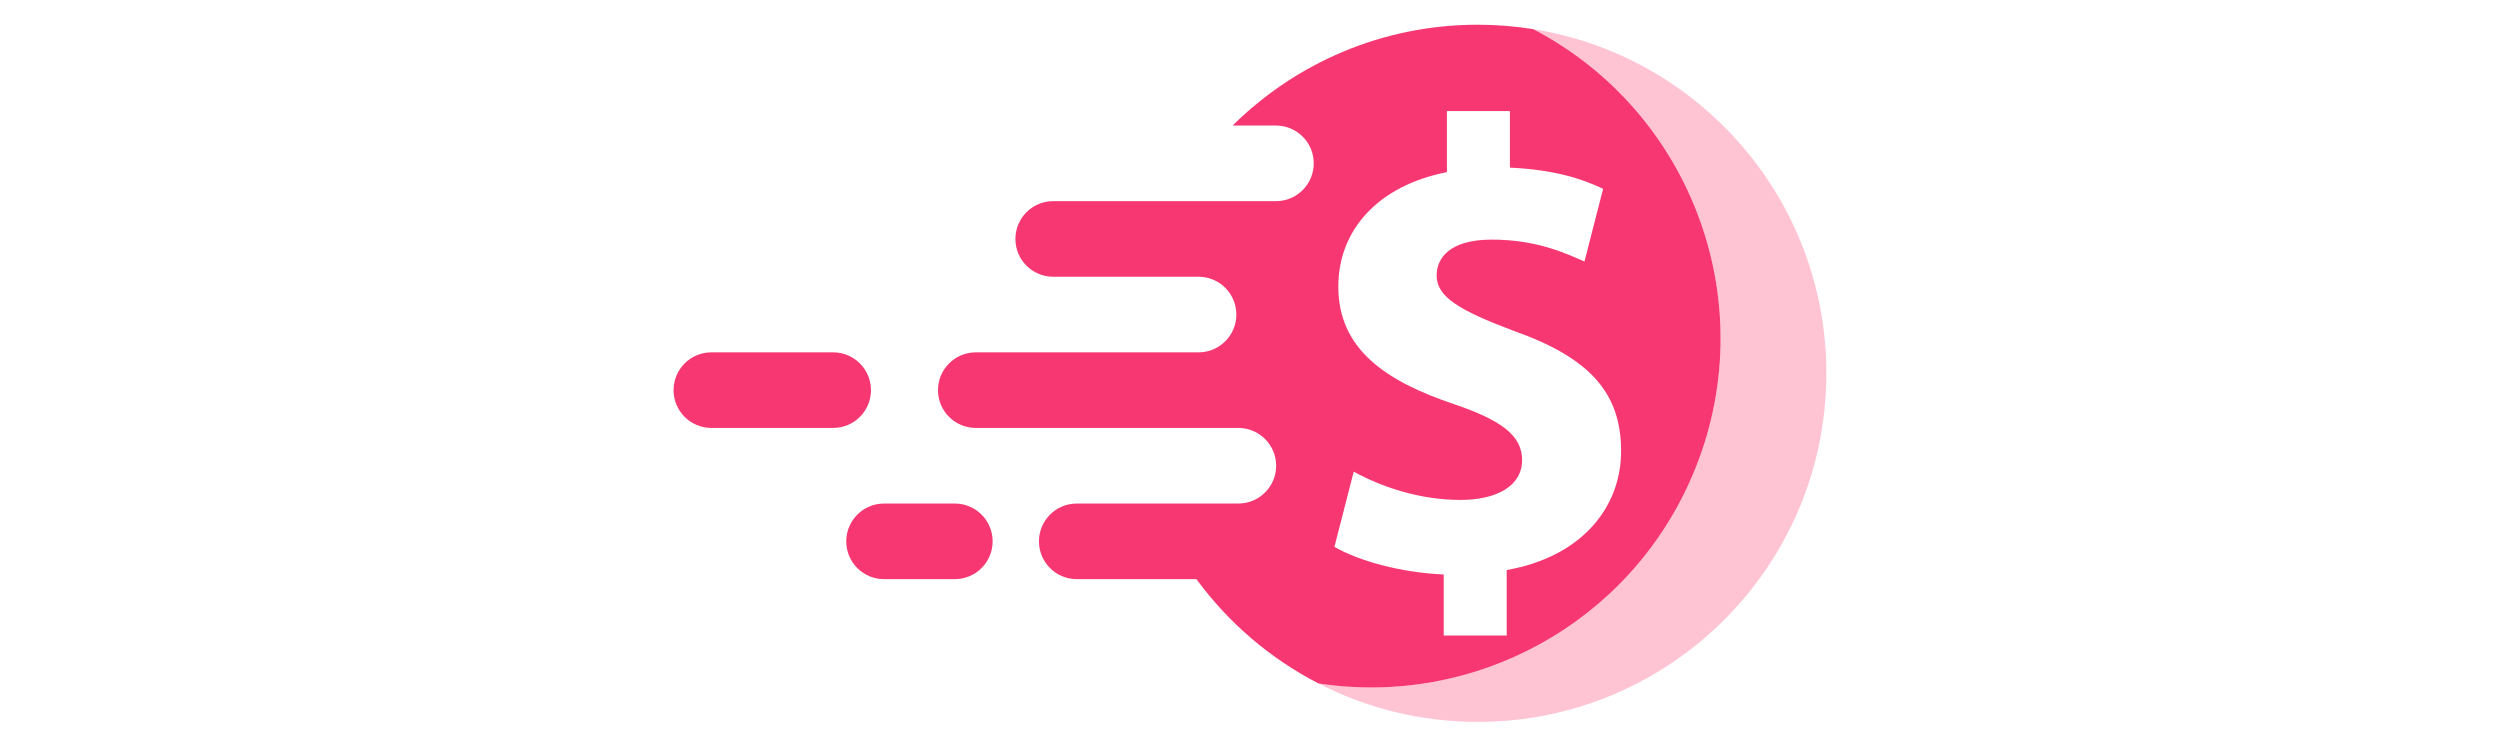 <svg xmlns="http://www.w3.org/2000/svg" xmlns:xlink="http://www.w3.org/1999/xlink" width="500" zoomAndPan="magnify" viewBox="0 0 375 112.5" height="150" preserveAspectRatio="xMidYMid meet" version="1.0"><defs><clipPath id="b4484b6bb4"><path d="M 101.031 52 L 131 52 L 131 65 L 101.031 65 Z M 101.031 52 " clip-rule="nonzero"/></clipPath><clipPath id="02219d1947"><path d="M 197 4 L 274 4 L 274 108.223 L 197 108.223 Z M 197 4 " clip-rule="nonzero"/></clipPath><clipPath id="a550e4067d"><path d="M 140 3.688 L 259 3.688 L 259 104 L 140 104 Z M 140 3.688 " clip-rule="nonzero"/></clipPath></defs><g clip-path="url(#b4484b6bb4)"><path fill="#f73772" d="M 130.645 58.523 C 130.645 55.391 128.105 52.852 124.973 52.852 L 106.703 52.852 C 103.574 52.852 101.035 55.391 101.035 58.523 C 101.035 61.656 103.574 64.191 106.703 64.191 L 124.973 64.191 C 128.105 64.191 130.645 61.656 130.645 58.523 " fill-opacity="1" fill-rule="nonzero"/></g><path fill="#f73772" d="M 143.227 75.531 L 132.605 75.531 C 129.477 75.531 126.938 78.07 126.938 81.203 C 126.938 84.336 129.477 86.871 132.605 86.871 L 143.227 86.871 C 146.355 86.871 148.895 84.336 148.895 81.203 C 148.895 78.07 146.355 75.531 143.227 75.531 " fill-opacity="1" fill-rule="nonzero"/><g clip-path="url(#02219d1947)"><path fill="#ffc4d4" d="M 229.988 4.371 C 253.965 16.875 264.664 45.93 253.902 71.242 C 244.336 93.742 220.879 106.086 197.77 102.516 C 204.934 106.203 213.055 108.285 221.664 108.285 C 250.543 108.285 273.953 84.875 273.953 55.996 C 273.953 29.949 254.91 8.355 229.988 4.371 " fill-opacity="1" fill-rule="nonzero"/></g><g clip-path="url(#a550e4067d)"><path fill="#f73772" d="M 218.098 60.621 C 207.781 57.152 200.746 52.332 200.746 42.98 C 200.746 34.496 206.719 27.844 217.039 25.82 L 217.039 16.66 L 226.484 16.66 L 226.484 25.145 C 232.945 25.434 237.285 26.781 240.465 28.328 L 237.672 39.223 C 235.164 38.16 230.727 35.941 223.785 35.941 C 217.52 35.941 215.496 38.645 215.496 41.34 C 215.496 44.523 218.871 46.547 227.066 49.633 C 238.535 53.684 243.164 58.984 243.164 67.664 C 243.164 76.242 237.09 83.57 226.004 85.5 L 226.004 95.332 L 216.555 95.332 L 216.555 86.172 C 210.098 85.883 203.832 84.148 200.164 82.027 L 203.059 70.75 C 207.105 72.961 212.797 74.988 219.062 74.988 C 224.559 74.988 228.316 72.867 228.316 69.012 C 228.316 65.348 225.23 63.035 218.098 60.621 Z M 253.902 71.242 C 264.664 45.93 253.965 16.875 229.988 4.371 C 227.277 3.938 224.5 3.707 221.664 3.707 C 207.324 3.707 194.34 9.484 184.891 18.832 L 191.395 18.832 C 194.527 18.832 197.062 21.371 197.062 24.504 C 197.062 27.637 194.527 30.172 191.395 30.172 L 157.984 30.172 C 154.852 30.172 152.312 32.711 152.312 35.844 C 152.312 38.977 154.852 41.512 157.984 41.512 L 179.781 41.512 C 182.914 41.512 185.453 44.051 185.453 47.184 C 185.453 50.312 182.914 52.852 179.781 52.852 L 146.371 52.852 C 143.238 52.852 140.699 55.391 140.699 58.523 C 140.699 61.656 143.238 64.191 146.371 64.191 L 185.75 64.191 C 188.883 64.191 191.422 66.73 191.422 69.863 C 191.422 72.992 188.883 75.531 185.75 75.531 L 161.512 75.531 C 158.383 75.531 155.844 78.07 155.844 81.203 C 155.844 84.336 158.383 86.871 161.512 86.871 L 179.465 86.871 C 184.25 93.402 190.52 98.781 197.77 102.516 C 220.879 106.086 244.336 93.742 253.902 71.242 " fill-opacity="1" fill-rule="nonzero"/></g></svg>